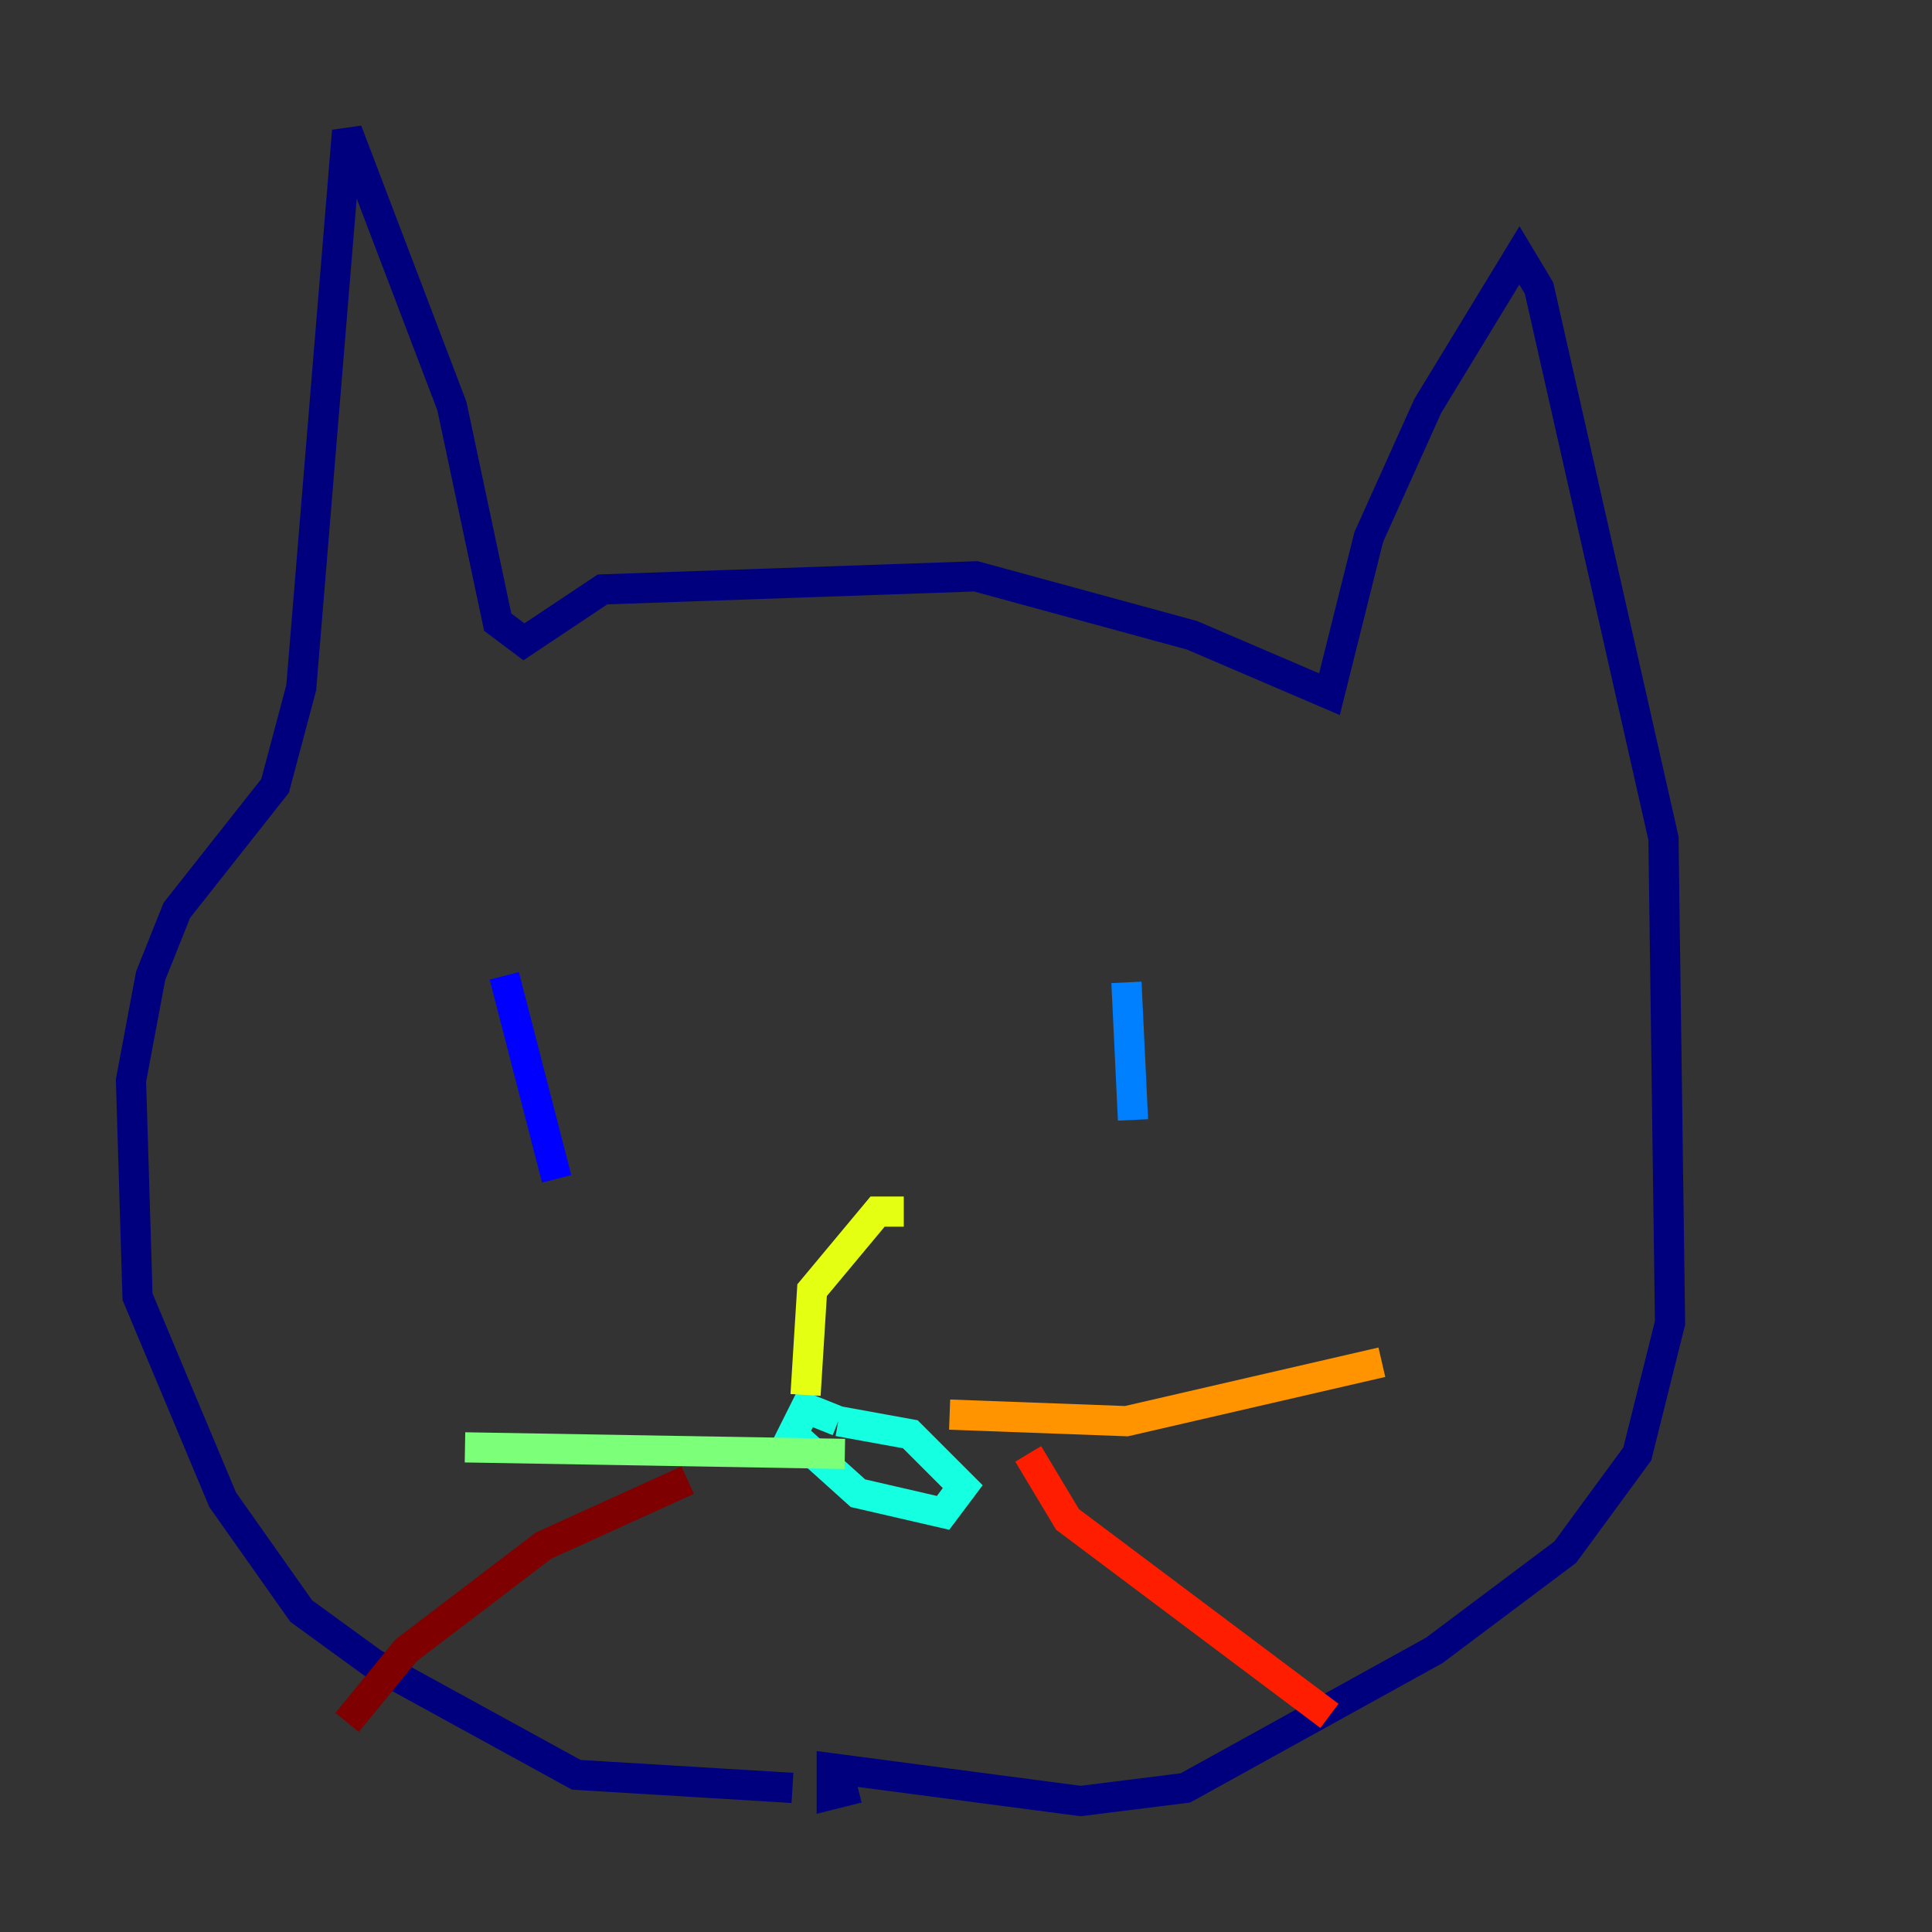 <?xml version="1.0" encoding="utf-8" ?>
<svg baseProfile="tiny" height="128" version="1.2" viewBox="0,0,128,128" width="128" xmlns="http://www.w3.org/2000/svg" xmlns:ev="http://www.w3.org/2001/xml-events" xmlns:xlink="http://www.w3.org/1999/xlink"><rect x="0" y="0" width="128" height="128" fill="#333333" stroke="none"/><defs /><polyline fill="none" points="52.502,118.454 38.183,117.586 24.732,110.21 19.959,106.739 14.752,99.363 9.112,85.912 8.678,71.593 9.98,64.651 11.715,60.312 18.224,52.068 19.959,45.559 22.997,8.678 29.939,26.902 32.976,41.22 34.712,42.522 39.919,39.051 64.651,38.183 78.969,42.088 88.081,45.993 90.685,35.58 94.59,26.902 100.664,16.922 101.966,19.091 110.21,55.539 110.644,87.647 108.475,96.325 103.702,102.834 95.024,109.342 78.536,118.454 71.593,119.322 55.105,117.153 55.105,118.888 56.841,118.454" stroke="#00007f" stroke-width="2" /><polyline fill="none" points="33.41,64.651 36.881,78.102" stroke="#0000ff" stroke-width="2" /><polyline fill="none" points="74.63,65.085 75.064,74.197" stroke="#0080ff" stroke-width="2" /><polyline fill="none" points="55.539,94.156 53.37,93.288 52.502,95.024 56.841,98.929 62.481,100.231 63.783,98.495 60.312,95.024 55.539,94.156" stroke="#15ffe1" stroke-width="2" /><polyline fill="none" points="55.973,96.325 30.807,95.891" stroke="#7cff79" stroke-width="2" /><polyline fill="none" points="53.37,92.42 53.803,85.478 58.142,80.271 59.878,80.271" stroke="#e4ff12" stroke-width="2" /><polyline fill="none" points="62.915,93.722 74.63,94.156 91.552,90.251" stroke="#ff9400" stroke-width="2" /><polyline fill="none" points="68.122,96.325 70.725,100.664 88.081,113.681" stroke="#ff1d00" stroke-width="2" /><polyline fill="none" points="45.559,98.061 36.014,102.4 26.902,109.342 22.997,114.115" stroke="#7f0000" stroke-width="2" /></svg>